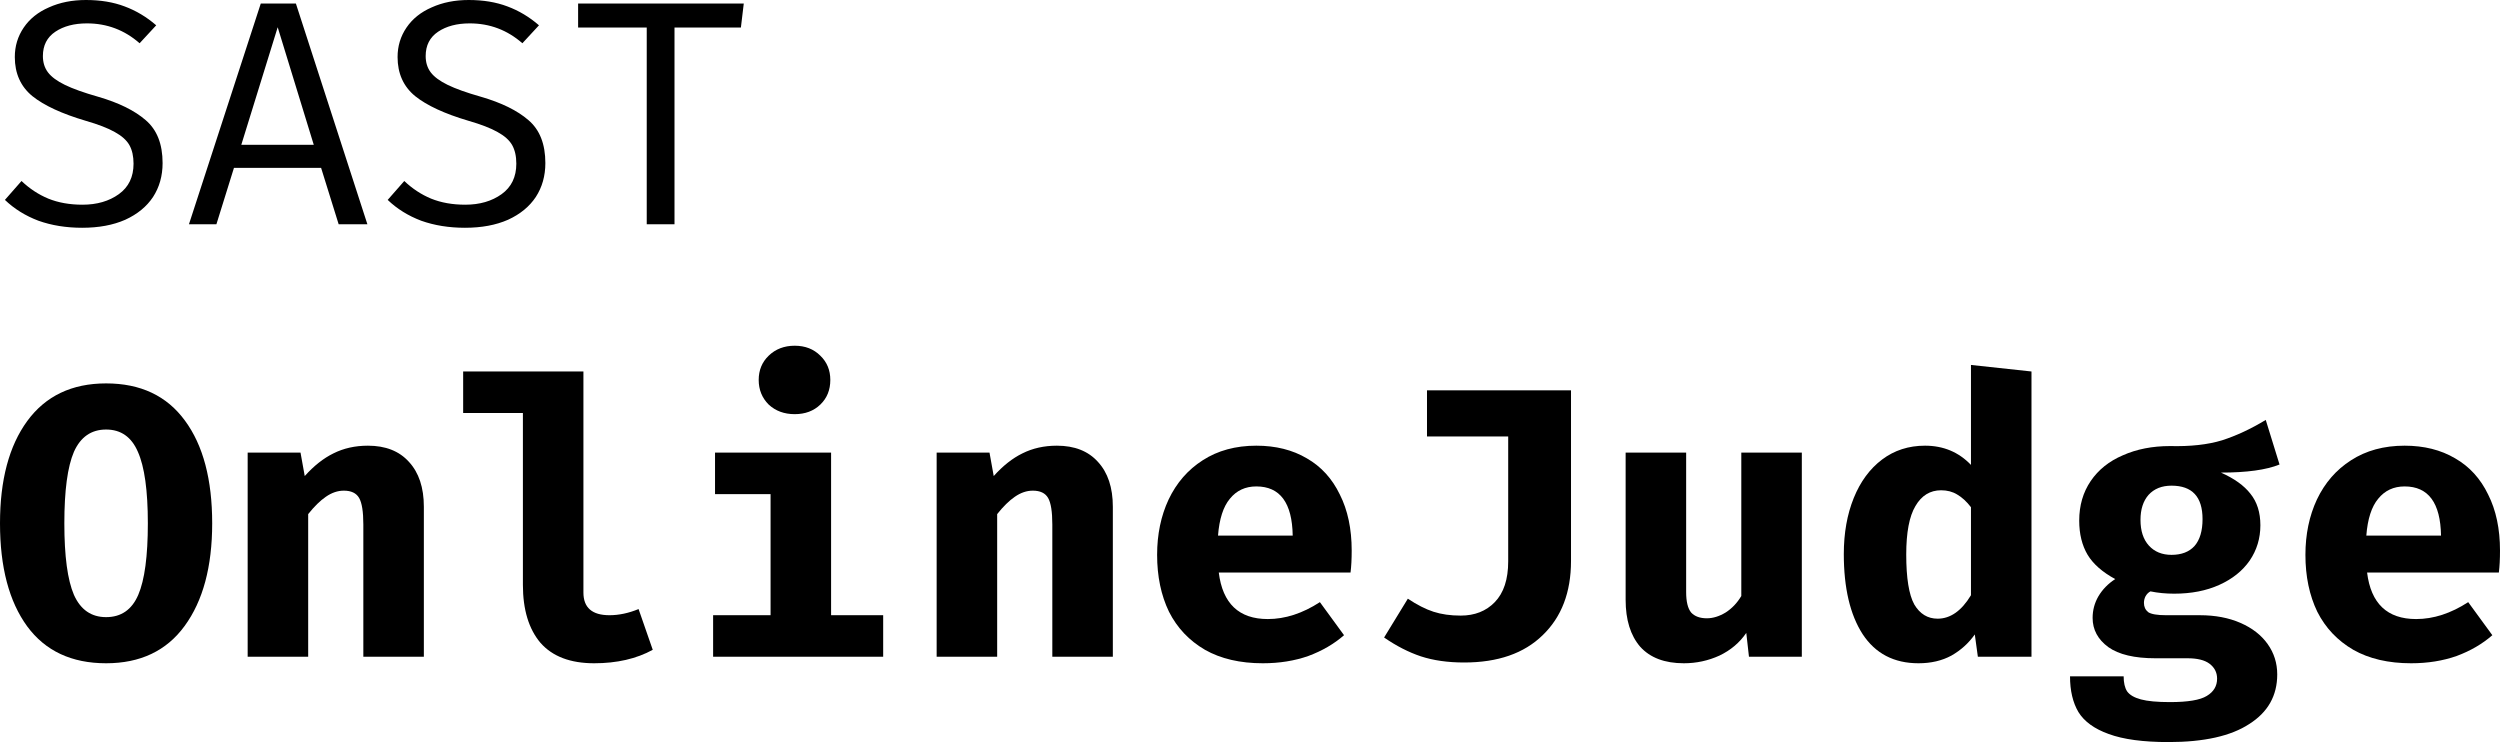 <svg width="347" height="103" viewBox="0 0 347 103" fill="none" xmlns="http://www.w3.org/2000/svg">
<path d="M22.568 22.633C22.568 24.412 22.125 25.983 21.239 27.346C20.353 28.68 19.068 29.733 17.384 30.503C15.701 31.244 13.707 31.615 11.403 31.615C9.188 31.615 7.165 31.289 5.334 30.637C3.532 29.955 1.982 28.991 0.682 27.747L2.986 25.123C4.108 26.19 5.349 27.005 6.707 27.569C8.096 28.132 9.676 28.413 11.448 28.413C13.456 28.413 15.14 27.924 16.498 26.946C17.857 25.968 18.536 24.56 18.536 22.722C18.536 21.684 18.344 20.825 17.96 20.143C17.576 19.461 16.897 18.853 15.922 18.32C14.977 17.786 13.633 17.267 11.891 16.764C8.583 15.785 6.117 14.644 4.492 13.34C2.868 12.006 2.056 10.197 2.056 7.915C2.056 6.403 2.469 5.039 3.296 3.824C4.123 2.609 5.29 1.675 6.796 1.023C8.302 0.341 10.015 0 11.935 0C13.944 0 15.73 0.296 17.296 0.889C18.891 1.482 20.353 2.357 21.682 3.513L19.378 6.003C17.281 4.165 14.844 3.246 12.068 3.246C10.296 3.246 8.834 3.631 7.682 4.402C6.53 5.173 5.954 6.299 5.954 7.781C5.954 8.671 6.191 9.427 6.663 10.049C7.136 10.672 7.918 11.25 9.011 11.783C10.104 12.317 11.64 12.865 13.619 13.429C16.483 14.259 18.684 15.341 20.22 16.675C21.785 18.009 22.568 19.995 22.568 22.633Z" fill="black"/>
<path d="M32.474 23.3L30.038 31.126H26.227L36.196 0.489H41.069L50.993 31.126H47.005L44.569 23.3H32.474ZM43.55 20.098L38.544 3.78L33.493 20.098H43.55Z" fill="black"/>
<path d="M75.696 22.633C75.696 24.412 75.253 25.983 74.367 27.346C73.481 28.68 72.196 29.733 70.513 30.503C68.829 31.244 66.836 31.615 64.532 31.615C62.317 31.615 60.294 31.289 58.462 30.637C56.661 29.955 55.11 28.991 53.811 27.747L56.114 25.123C57.237 26.19 58.477 27.005 59.836 27.569C61.224 28.132 62.804 28.413 64.576 28.413C66.585 28.413 68.268 27.924 69.627 26.946C70.985 25.968 71.665 24.56 71.665 22.722C71.665 21.684 71.473 20.825 71.089 20.143C70.705 19.461 70.025 18.853 69.051 18.32C68.106 17.786 66.762 17.267 65.019 16.764C61.711 15.785 59.245 14.644 57.621 13.34C55.996 12.006 55.184 10.197 55.184 7.915C55.184 6.403 55.597 5.039 56.425 3.824C57.252 2.609 58.418 1.675 59.924 1.023C61.431 0.341 63.144 0 65.064 0C67.072 0 68.859 0.296 70.424 0.889C72.019 1.482 73.481 2.357 74.81 3.513L72.506 6.003C70.409 4.165 67.973 3.246 65.196 3.246C63.424 3.246 61.962 3.631 60.81 4.402C59.659 5.173 59.083 6.299 59.083 7.781C59.083 8.671 59.319 9.427 59.791 10.049C60.264 10.672 61.047 11.25 62.139 11.783C63.232 12.317 64.768 12.865 66.747 13.429C69.612 14.259 71.812 15.341 73.348 16.675C74.913 18.009 75.696 19.995 75.696 22.633Z" fill="black"/>
<path d="M93.621 31.126H89.767V3.824H80.242V0.489H103.235L102.836 3.824H93.621V31.126Z" fill="black"/>
<path d="M29.452 72.639C29.452 78.651 28.176 83.4 25.625 86.886C23.108 90.336 19.475 92.061 14.726 92.061C9.941 92.061 6.291 90.354 3.775 86.939C1.258 83.489 0 78.722 0 72.639C0 66.627 1.258 61.896 3.775 58.446C6.326 54.959 9.977 53.216 14.726 53.216C19.511 53.216 23.161 54.942 25.678 58.392C28.194 61.807 29.452 66.556 29.452 72.639ZM20.521 72.639C20.521 68.086 20.06 64.777 19.139 62.714C18.253 60.651 16.782 59.619 14.726 59.619C12.671 59.619 11.182 60.651 10.261 62.714C9.374 64.777 8.931 68.086 8.931 72.639C8.931 77.192 9.374 80.5 10.261 82.564C11.182 84.627 12.671 85.658 14.726 85.658C16.817 85.658 18.306 84.627 19.192 82.564C20.078 80.5 20.521 77.192 20.521 72.639Z" fill="black"/>
<path d="M34.376 62.821H41.712L42.297 66.076C43.573 64.653 44.902 63.603 46.284 62.928C47.702 62.216 49.297 61.861 51.069 61.861C53.514 61.861 55.41 62.608 56.757 64.102C58.14 65.596 58.831 67.677 58.831 70.344V91.154H50.431V72.799C50.431 71.02 50.236 69.793 49.846 69.117C49.456 68.441 48.747 68.103 47.72 68.103C46.869 68.103 46.036 68.388 45.221 68.957C44.441 69.491 43.626 70.291 42.776 71.358V91.154H34.376V62.821Z" fill="black"/>
<path d="M80.979 82.243C80.979 84.342 82.184 85.392 84.594 85.392C85.905 85.392 87.252 85.107 88.634 84.538L90.601 90.194C88.333 91.439 85.622 92.061 82.468 92.061C79.171 92.061 76.69 91.119 75.025 89.234C73.394 87.313 72.579 84.627 72.579 81.176V57.325H64.286V51.562H80.979V82.243Z" fill="black"/>
<path d="M110.304 47.987C111.757 47.987 112.945 48.45 113.866 49.374C114.788 50.264 115.248 51.384 115.248 52.736C115.248 54.123 114.788 55.262 113.866 56.151C112.945 57.04 111.757 57.485 110.304 57.485C108.851 57.485 107.646 57.04 106.689 56.151C105.768 55.226 105.307 54.088 105.307 52.736C105.307 51.384 105.768 50.264 106.689 49.374C107.646 48.45 108.851 47.987 110.304 47.987ZM115.355 85.392H122.585V91.154H98.98V85.392H106.955V68.584H99.246V62.821H115.355V85.392Z" fill="black"/>
<path d="M130.007 62.821H137.343L137.928 66.076C139.204 64.653 140.533 63.603 141.915 62.928C143.333 62.216 144.928 61.861 146.7 61.861C149.146 61.861 151.042 62.608 152.388 64.102C153.771 65.596 154.462 67.677 154.462 70.344V91.154H146.062V72.799C146.062 71.02 145.867 69.793 145.477 69.117C145.087 68.441 144.379 68.103 143.351 68.103C142.5 68.103 141.667 68.388 140.852 68.957C140.072 69.491 139.257 70.291 138.407 71.358V91.154H130.007V62.821Z" fill="black"/>
<path d="M169.167 79.469C169.699 83.773 171.967 85.925 175.972 85.925C178.382 85.925 180.792 85.143 183.202 83.577L186.552 88.166C185.169 89.376 183.521 90.336 181.607 91.048C179.693 91.724 177.585 92.061 175.281 92.061C172.127 92.061 169.451 91.439 167.253 90.194C165.056 88.913 163.39 87.153 162.256 84.911C161.157 82.635 160.608 80.002 160.608 77.014C160.608 74.168 161.14 71.607 162.203 69.331C163.302 67.019 164.879 65.204 166.934 63.888C169.025 62.536 171.506 61.861 174.377 61.861C177.071 61.861 179.41 62.447 181.395 63.621C183.379 64.76 184.903 66.431 185.967 68.637C187.065 70.807 187.615 73.404 187.615 76.427C187.615 77.601 187.562 78.615 187.455 79.469H169.167ZM174.377 67.516C172.853 67.516 171.63 68.086 170.709 69.224C169.787 70.327 169.238 72.034 169.061 74.346H179.428C179.357 69.793 177.673 67.516 174.377 67.516Z" fill="black"/>
<path d="M218.056 77.868C218.056 82.208 216.745 85.641 214.122 88.166C211.535 90.692 207.902 91.955 203.224 91.955C200.956 91.955 198.953 91.67 197.217 91.101C195.515 90.532 193.814 89.66 192.113 88.486L195.409 83.097C196.685 83.951 197.872 84.556 198.971 84.911C200.07 85.267 201.328 85.445 202.745 85.445C204.695 85.445 206.272 84.823 207.477 83.577C208.717 82.297 209.338 80.412 209.338 77.921V60.58H198.067V54.177H218.056V77.868Z" fill="black"/>
<path d="M234.038 82.19C234.038 83.506 234.268 84.449 234.729 85.018C235.225 85.552 235.952 85.819 236.909 85.819C237.759 85.819 238.627 85.552 239.514 85.018C240.4 84.449 241.126 83.684 241.693 82.724V62.821H250.093V91.154H242.756L242.384 87.846C241.463 89.198 240.222 90.247 238.663 90.994C237.103 91.706 235.455 92.061 233.719 92.061C231.061 92.061 229.04 91.297 227.658 89.767C226.311 88.202 225.638 86.032 225.638 83.257V62.821H234.038V82.19Z" fill="black"/>
<path d="M281.97 51.562V91.154H274.527L274.102 88.06C273.251 89.269 272.17 90.247 270.859 90.994C269.548 91.706 268.024 92.061 266.287 92.061C262.884 92.061 260.297 90.71 258.525 88.006C256.788 85.303 255.92 81.603 255.92 76.908C255.92 73.991 256.381 71.394 257.302 69.117C258.224 66.841 259.535 65.062 261.236 63.781C262.938 62.501 264.922 61.861 267.191 61.861C269.743 61.861 271.869 62.75 273.57 64.528V50.655L281.97 51.562ZM269.424 68.05C267.9 68.05 266.712 68.779 265.862 70.238C265.011 71.661 264.586 73.902 264.586 76.961C264.586 80.234 264.958 82.546 265.702 83.898C266.482 85.214 267.563 85.872 268.945 85.872C270.717 85.872 272.259 84.787 273.57 82.617V70.398C272.968 69.615 272.33 69.028 271.656 68.637C271.018 68.246 270.274 68.05 269.424 68.05Z" fill="black"/>
<path d="M316.399 64.475C314.556 65.222 311.845 65.596 308.265 65.596C310.108 66.414 311.472 67.392 312.358 68.53C313.28 69.669 313.741 71.127 313.741 72.906C313.741 74.72 313.245 76.356 312.252 77.815C311.26 79.238 309.86 80.358 308.052 81.176C306.245 81.995 304.154 82.403 301.779 82.403C300.609 82.403 299.511 82.297 298.483 82.083C298.199 82.226 297.969 82.457 297.792 82.777C297.65 83.062 297.579 83.364 297.579 83.684C297.579 84.218 297.774 84.645 298.164 84.965C298.589 85.249 299.422 85.392 300.663 85.392H305.341C307.467 85.392 309.346 85.747 310.976 86.459C312.607 87.17 313.865 88.148 314.751 89.394C315.637 90.639 316.08 92.044 316.08 93.609C316.08 96.561 314.786 98.856 312.199 100.492C309.647 102.164 305.908 103 300.982 103C297.473 103 294.708 102.626 292.688 101.879C290.703 101.168 289.303 100.154 288.488 98.838C287.709 97.522 287.319 95.868 287.319 93.876H294.762C294.762 94.765 294.921 95.459 295.24 95.957C295.594 96.455 296.232 96.828 297.154 97.077C298.075 97.326 299.422 97.451 301.194 97.451C303.675 97.451 305.376 97.166 306.298 96.597C307.255 96.028 307.733 95.227 307.733 94.196C307.733 93.342 307.379 92.648 306.67 92.115C305.997 91.617 304.987 91.368 303.64 91.368H299.174C296.268 91.368 294.088 90.852 292.635 89.82C291.182 88.753 290.455 87.401 290.455 85.765C290.455 84.698 290.721 83.702 291.253 82.777C291.82 81.817 292.6 81.016 293.592 80.376C291.82 79.415 290.544 78.295 289.764 77.014C288.984 75.698 288.595 74.115 288.595 72.265C288.595 70.167 289.126 68.335 290.19 66.769C291.253 65.204 292.741 64.013 294.655 63.194C296.569 62.341 298.749 61.914 301.194 61.914C304.03 61.985 306.44 61.718 308.424 61.113C310.409 60.473 312.429 59.531 314.485 58.285L316.399 64.475ZM301.407 67.41C300.06 67.41 298.997 67.837 298.217 68.69C297.473 69.544 297.101 70.7 297.101 72.159C297.101 73.688 297.491 74.88 298.27 75.734C299.05 76.588 300.096 77.014 301.407 77.014C302.789 77.014 303.852 76.605 304.597 75.787C305.341 74.933 305.713 73.688 305.713 72.052C305.713 68.957 304.278 67.41 301.407 67.41Z" fill="black"/>
<path d="M328.552 79.469C329.084 83.773 331.352 85.925 335.357 85.925C337.767 85.925 340.177 85.143 342.587 83.577L345.937 88.166C344.555 89.376 342.906 90.336 340.993 91.048C339.079 91.724 336.97 92.061 334.666 92.061C331.512 92.061 328.836 91.439 326.639 90.194C324.441 88.913 322.775 87.153 321.641 84.911C320.543 82.635 319.993 80.002 319.993 77.014C319.993 74.168 320.525 71.607 321.588 69.331C322.687 67.019 324.264 65.204 326.32 63.888C328.411 62.536 330.892 61.861 333.762 61.861C336.456 61.861 338.795 62.447 340.78 63.621C342.765 64.76 344.289 66.431 345.352 68.637C346.451 70.807 347 73.404 347 76.427C347 77.601 346.947 78.615 346.841 79.469H328.552ZM333.762 67.516C332.238 67.516 331.016 68.086 330.094 69.224C329.173 70.327 328.623 72.034 328.446 74.346H338.813C338.742 69.793 337.059 67.516 333.762 67.516Z" fill="black"/>
</svg>
